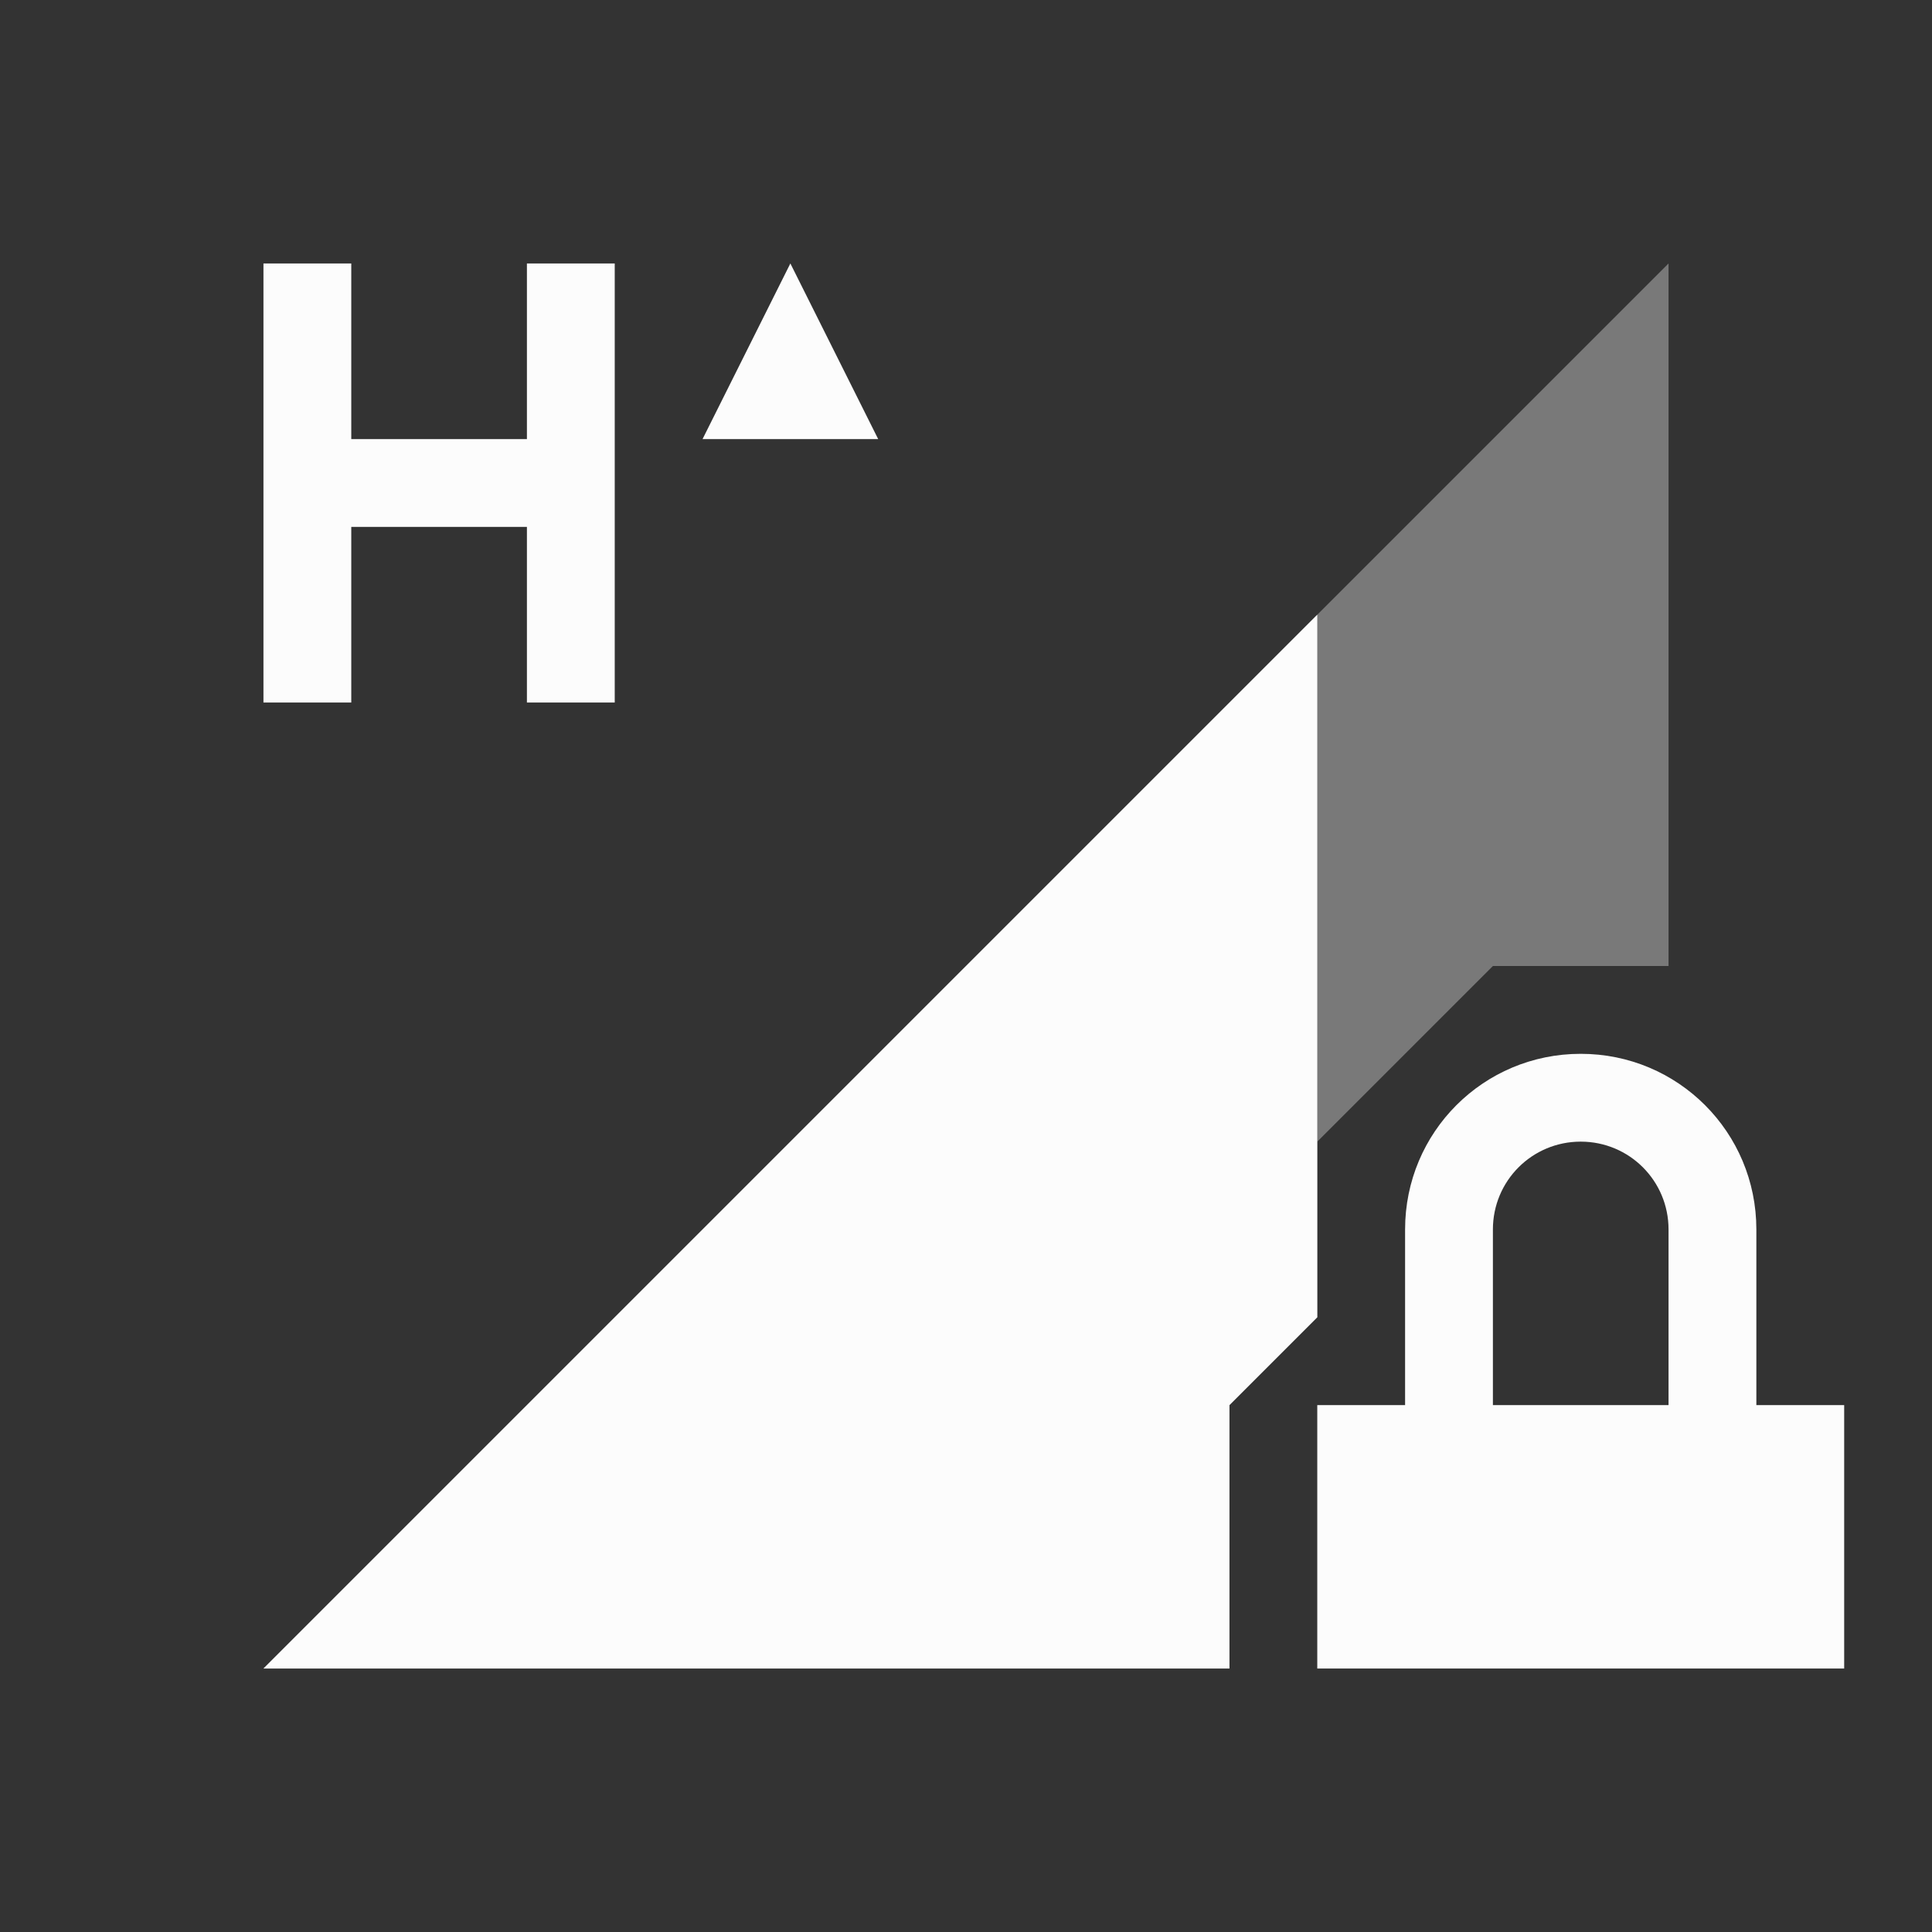 <svg xmlns="http://www.w3.org/2000/svg" id="svg4153" width="22" height="22" version="1.1">
<rect width="100%" height="100%" fill="#333333" stroke="none"/>
<defs id="defs4157">
<style id="current-color-scheme" type="text/css">
.ColorScheme-Text{color:#fcfcfc}
</style>
</defs>
<g id="network-mobile-60-hsupa-locked" transform="translate(-22 264)">
<path id="rect5561" fill="none" d="M22-264h22v22H22z" opacity=".55"/>
<path id="path5563" fill="currentColor" fill-rule="evenodd" d="m41-261-16 16h11v-3l1-1v-2l2-2h2z" class="ColorScheme-Text" opacity=".35"/>
<path id="path5565" fill="currentColor" d="M40-252c-1.108 0-2 .892-2 2v2h-1v3h6v-3h-1v-2c0-1.108-.892-2-2-2m0 1c.554 0 1 .446 1 1v2h-2v-2c0-.554.446-1 1-1" class="ColorScheme-Text"/>
<path id="path5587" fill="currentColor" fill-rule="evenodd" d="m37-257-12 12h11v-3l1-1z" class="ColorScheme-Text"/>
<path id="path5647" fill="currentColor" d="M25-261v5h1v-2h2v2h1v-5h-1v2h-2v-2zm6 0-1 2h2z" class="ColorScheme-Text"/>
</g>
</svg>
